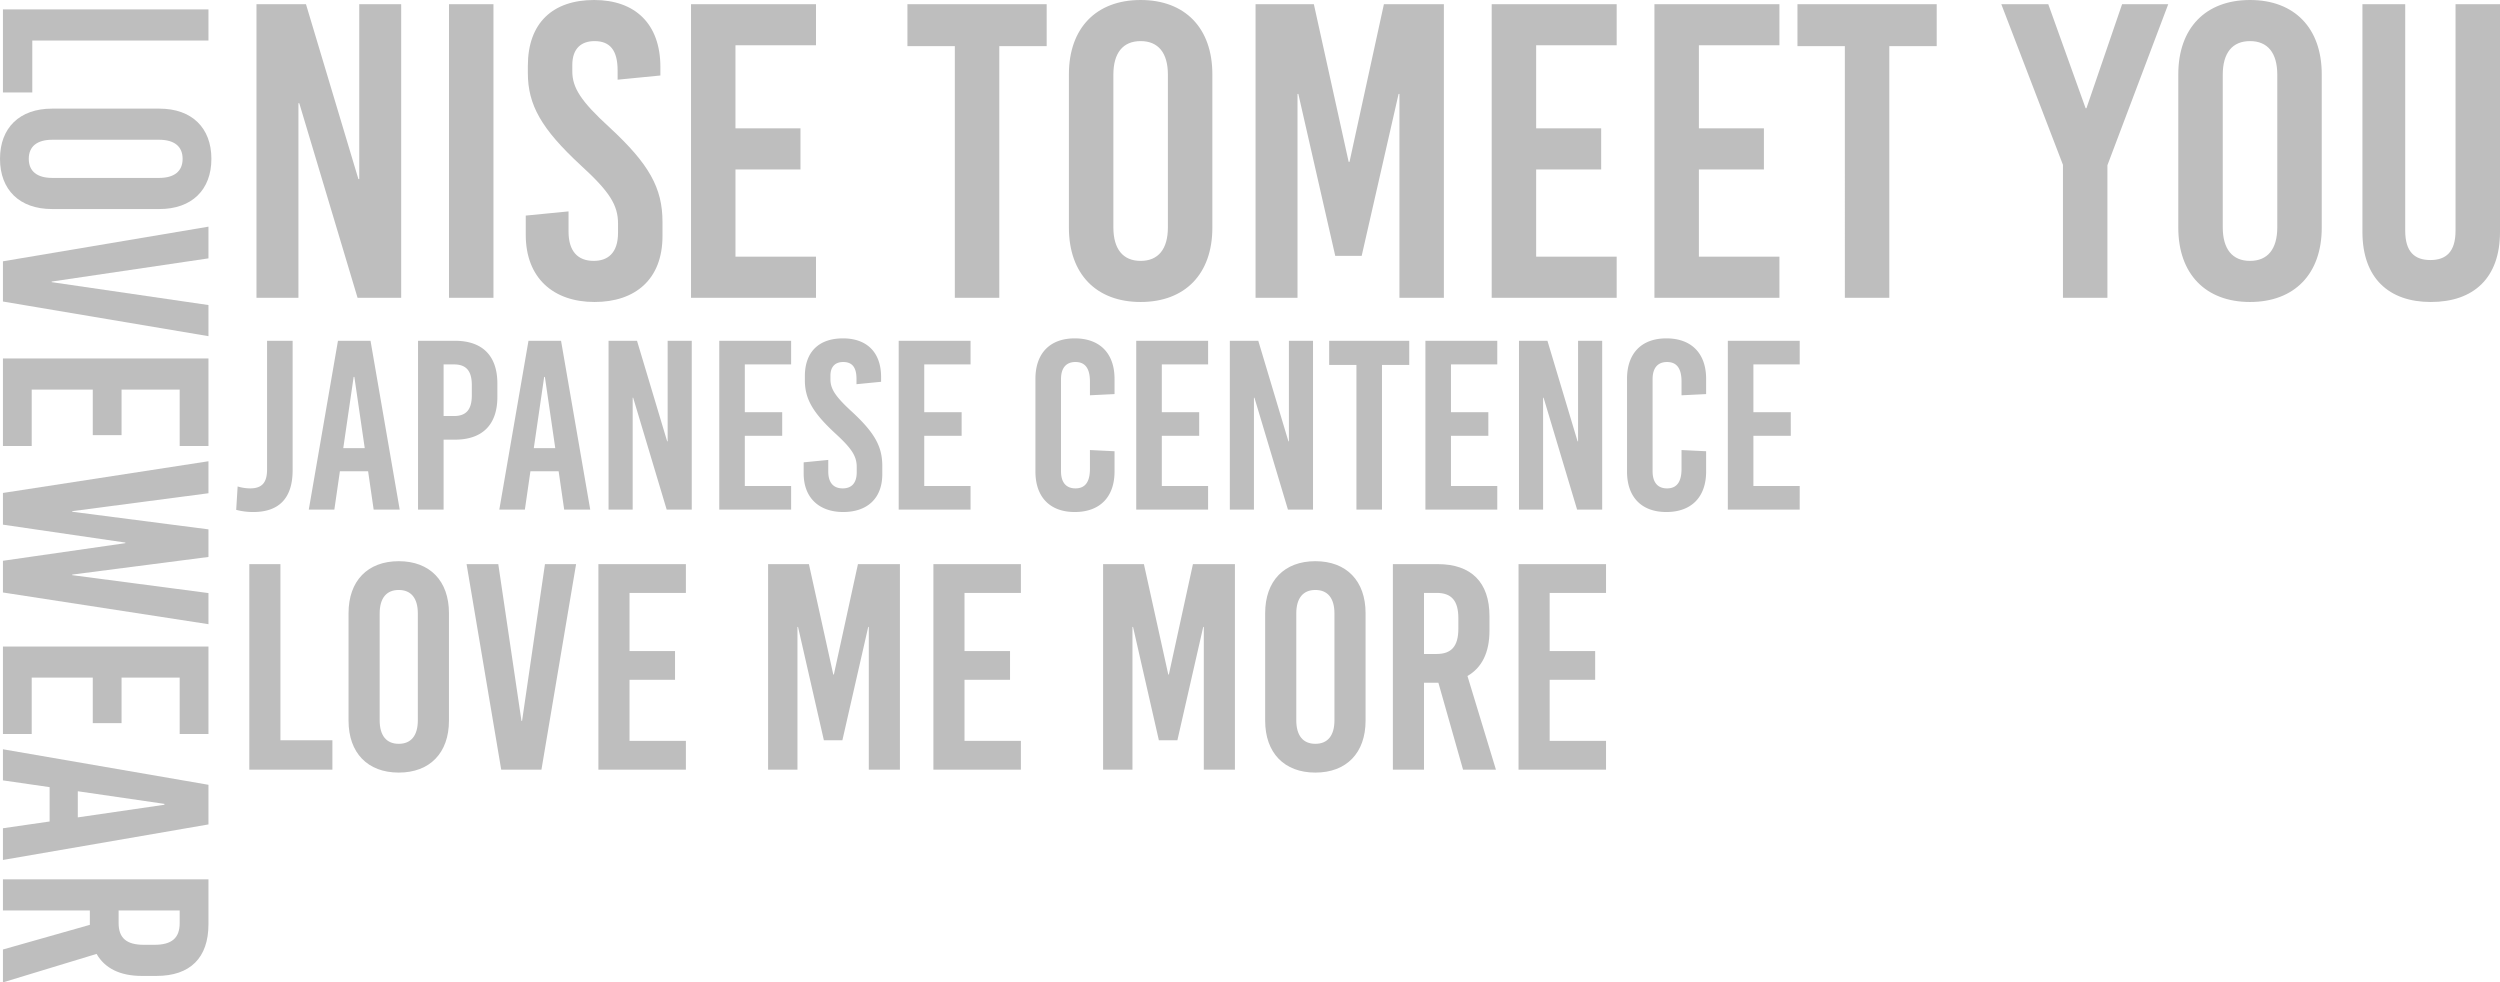 <svg xmlns="http://www.w3.org/2000/svg" width="1192.1" height="468.44" viewBox="0 0 1192.1 468.44">
  <g id="グループ_1667" data-name="グループ 1667" transform="translate(-1299.1 -1272.5)">
    <path id="パス_258" data-name="パス 258" d="M80.4,0V-140h-20v83.4H60L35-140H11.4V0h20V-92.8h.4L59.6,0Zm44,0V-140H103.2V0Zm48-142c-19.6,0-31.6,10.8-31.6,31.4v3.4c0,15.2,6.4,26.6,25.2,44,13.8,12.6,17.8,19,17.8,27.8V-31c0,10-5.2,13.4-11.6,13.4-7.6,0-12-4.6-12-14v-9.6l-20.4,2V-30c0,20.6,13.2,32,32.8,32C192,2,205-8.8,205-29.4v-6.8c0-16.2-6.4-27.6-25.2-45C166-93.8,162-100.2,162-108v-3c0-8,4.4-11.4,10.6-11.4,7.4,0,11,4.4,11,14v4.4l20.4-2v-4C204-130.6,192-142,172.4-142Zm105.8,21.6V-140H218.6V0h59.6V-19.6H239.8V-61.2h31V-80.8h-31v-39.6Zm110,.4v-20H321.8v20h22.6V0h21.2V-120ZM433-142c-21.2,0-34.2,13.4-34.2,35.4v73.2c0,22,13,35.4,34.2,35.4s34.2-13.4,34.2-35.4v-73.2C467.2-128.6,454.2-142,433-142Zm0,19.6c8.4,0,13,5.6,13,16v72.8c0,10.4-4.6,16-13,16s-13-5.6-13-16v-72.8C420-116.8,424.6-122.4,433-122.4ZM577.6,0V-140H549L532.6-64.8h-.4L515.6-140H487.8V0h20V-97.2h.4L525.8-20h12.6L556-97.2h.4V0ZM660-120.4V-140H600.4V0H660V-19.6H621.6V-61.2h31V-80.8h-31v-39.6Zm77.6,0V-140H678V0h59.6V-19.6H699.2V-61.2h31V-80.8h-31v-39.6Zm75,.4v-20H746.2v20h22.6V0H790V-120ZM894-63.2,923-140H901L884-90.4h-.4L865.8-140H843.4l29.4,76.6V0H894ZM962-142c-21.2,0-34.2,13.4-34.2,35.4v73.2c0,22,13,35.4,34.2,35.4s34.2-13.4,34.2-35.4v-73.2C996.2-128.6,983.2-142,962-142Zm0,19.6c8.4,0,13,5.6,13,16v72.8c0,10.4-4.6,16-13,16s-13-5.6-13-16v-72.8C949-116.8,953.6-122.4,962-122.4ZM1081.2-140H1060V-32c0,10.2-4.6,14-12,14s-12-3.8-12-14V-140h-20.4V-31.4c0,22,12.6,33.4,32.6,33.4,20.4,0,33-11.4,33-33.4Z" transform="translate(1410 1414.5)" fill="#bebebe"/>
    <path id="パス_259" data-name="パス 259" d="M28.635-80.5H16.445v61.41c0,6.21-2.415,8.97-8.05,8.97a20.415,20.415,0,0,1-5.98-.92L1.725.115A31.14,31.14,0,0,0,9.89,1.15c12.65,0,18.745-7.015,18.745-19.9ZM79.695,0,65.78-80.5H50.255L36.34,0H48.53l2.645-18.285H64.63L67.275,0ZM57.73-63.25h.345L63.02-29.325H52.785ZM88.435-80.5V0h12.19V-33.35h5.4c13.11,0,20.24-7.13,20.24-20.355v-6.44c0-13.225-7.13-20.355-20.24-20.355Zm12.19,11.27h4.945c5.865,0,8.51,3.105,8.51,9.89v4.83c0,6.785-2.645,9.89-8.51,9.89h-4.945ZM170.545,0,156.63-80.5H141.1L127.19,0h12.19l2.645-18.285H155.48L158.125,0ZM148.58-63.25h.345l4.945,33.925H143.635ZM218.96,0V-80.5h-11.5v47.955h-.23L192.855-80.5h-13.57V0h11.5V-53.36h.23L207,0Zm47.38-69.23V-80.5H232.07V0h34.27V-11.27H244.26V-35.19h17.825V-46.46H244.26V-69.23Zm24.725-12.42c-11.27,0-18.17,6.21-18.17,18.055v1.955c0,8.74,3.68,15.3,14.49,25.3,7.935,7.245,10.235,10.925,10.235,15.985v2.53c0,5.75-2.99,7.705-6.67,7.705-4.37,0-6.9-2.645-6.9-8.05v-5.52l-11.73,1.15v5.29c0,11.845,7.59,18.4,18.86,18.4,11.155,0,18.63-6.21,18.63-18.055v-3.91c0-9.315-3.68-15.87-14.49-25.875-7.935-7.245-10.235-10.925-10.235-15.41v-1.725c0-4.6,2.53-6.555,6.1-6.555,4.255,0,6.325,2.53,6.325,8.05v2.53l11.73-1.15v-2.3C309.235-75.1,302.335-81.65,291.065-81.65ZM351.9-69.23V-80.5H317.63V0H351.9V-11.27H329.82V-35.19h17.825V-46.46H329.82V-69.23Zm49.68-12.42c-11.845,0-18.745,7.13-18.745,19.32v44.16c0,12.19,6.9,19.32,18.745,19.32,11.96,0,18.975-7.13,18.975-19.32v-9.66l-11.73-.575v8.97c0,6.44-2.415,9.315-6.9,9.315s-6.9-2.875-6.9-8.165v-43.93c0-5.29,2.415-8.165,6.9-8.165s6.9,2.875,6.9,9.315v6.555l11.73-.575V-62.33C420.555-74.52,413.54-81.65,401.58-81.65Zm63.595,12.42V-80.5H430.9V0h34.27V-11.27H443.1V-35.19H460.92V-46.46H443.1V-69.23ZM515.2,0V-80.5H503.7v47.955h-.23L489.1-80.5h-13.57V0h11.5V-53.36h.23L503.24,0Zm45.885-69V-80.5h-38.18V-69H535.9V0h12.19V-69Zm41.975-.23V-80.5H568.79V0h34.27V-11.27H580.98V-35.19H598.8V-46.46H580.98V-69.23ZM653.085,0V-80.5h-11.5v47.955h-.23L626.98-80.5H613.41V0h11.5V-53.36h.23L641.125,0Zm30.59-81.65c-11.845,0-18.745,7.13-18.745,19.32v44.16c0,12.19,6.9,19.32,18.745,19.32,11.96,0,18.975-7.13,18.975-19.32v-9.66L690.92-28.4v8.97c0,6.44-2.415,9.315-6.9,9.315s-6.9-2.875-6.9-8.165v-43.93c0-5.29,2.415-8.165,6.9-8.165s6.9,2.875,6.9,9.315v6.555l11.73-.575V-62.33C702.65-74.52,695.635-81.65,683.675-81.65Zm63.6,12.42V-80.5H713V0h34.27V-11.27H725.19V-35.19h17.825V-46.46H725.19V-69.23Z" transform="translate(1410 1515.5)" fill="#bebebe"/>
    <path id="パス_260" data-name="パス 260" d="M22.82-14V-98H7.98V0H47.6V-14ZM79.24-99.4C64.4-99.4,55.3-90.02,55.3-74.62v51.24C55.3-7.98,64.4,1.4,79.24,1.4s23.94-9.38,23.94-24.78V-74.62C103.18-90.02,94.08-99.4,79.24-99.4Zm0,13.72c5.88,0,9.1,3.92,9.1,11.2v50.96c0,7.28-3.22,11.2-9.1,11.2s-9.1-3.92-9.1-11.2V-74.48C70.14-81.76,73.36-85.68,79.24-85.68ZM147.28,0,163.8-98H148.96L138.04-23.24h-.28L126.7-98H111.58L128.1,0Zm68.88-84.28V-98H174.44V0h41.72V-13.72H189.28V-42.84h21.7V-56.56h-21.7V-84.28ZM318.22,0V-98H298.2L286.72-45.36h-.28L274.82-98H255.36V0h14V-68.04h.28L281.96-14h8.82L303.1-68.04h.28V0ZM375.9-84.28V-98H334.18V0H375.9V-13.72H349.02V-42.84h21.7V-56.56h-21.7V-84.28ZM477.96,0V-98H457.94L446.46-45.36h-.28L434.56-98H415.1V0h14V-68.04h.28L441.7-14h8.82l12.32-54.04h.28V0Zm38.36-99.4c-14.84,0-23.94,9.38-23.94,24.78v51.24c0,15.4,9.1,24.78,23.94,24.78s23.94-9.38,23.94-24.78V-74.62C540.26-90.02,531.16-99.4,516.32-99.4Zm0,13.72c5.88,0,9.1,3.92,9.1,11.2v50.96c0,7.28-3.22,11.2-9.1,11.2s-9.1-3.92-9.1-11.2V-74.48C507.22-81.76,510.44-85.68,516.32-85.68ZM586.74,0h15.68L588.84-44.66c6.86-3.92,10.5-11.2,10.5-21.56v-7c0-16.1-8.68-24.78-24.64-24.78H553.28V0h14.84V-41.44h6.86ZM568.12-84.28h6.02c7.14,0,10.36,3.78,10.36,12.04v5.04c0,8.26-3.22,12.04-10.36,12.04h-6.02Zm86.8,0V-98H613.2V0h41.72V-13.72H628.04V-42.84h21.7V-56.56h-21.7V-84.28Z" transform="translate(1410 1639.5)" fill="#bebebe"/>
    <path id="パス_257" data-name="パス 257" d="M22.82-14V-98H7.98V0H47.6V-14ZM79.24-99.4C64.4-99.4,55.3-90.02,55.3-74.62v51.24C55.3-7.98,64.4,1.4,79.24,1.4s23.94-9.38,23.94-24.78V-74.62C103.18-90.02,94.08-99.4,79.24-99.4Zm0,13.72c5.88,0,9.1,3.92,9.1,11.2v50.96c0,7.28-3.22,11.2-9.1,11.2s-9.1-3.92-9.1-11.2V-74.48C70.14-81.76,73.36-85.68,79.24-85.68ZM147.28,0,163.8-98H148.96L138.04-23.24h-.28L126.7-98H111.58L128.1,0Zm68.88-84.28V-98H174.44V0h41.72V-13.72H189.28V-42.84h21.7V-56.56h-21.7V-84.28ZM286.02,0l15.12-98H286.3l-8.54,64.96h-.28L269.08-98H255.92l-8.4,64.96h-.28L238.7-98H223.44L238.56,0h15.12l8.54-58.38h.28L270.9,0ZM353.5-84.28V-98H311.78V0H353.5V-13.72H326.62V-42.84h21.7V-56.56h-21.7V-84.28ZM413.56,0,396.62-98h-18.9L360.78,0h14.84l3.22-22.26h16.38L398.44,0ZM386.82-77h.42l6.02,41.3H380.8ZM456.26,0h15.68L458.36-44.66c6.86-3.92,10.5-11.2,10.5-21.56v-7c0-16.1-8.68-24.78-24.64-24.78H422.8V0h14.84V-41.44h6.86ZM437.64-84.28h6.02c7.14,0,10.36,3.78,10.36,12.04v5.04c0,8.26-3.22,12.04-10.36,12.04h-6.02Z" transform="translate(1300.5 1269) rotate(90)" fill="#bebebe"/>
  </g>
</svg>
